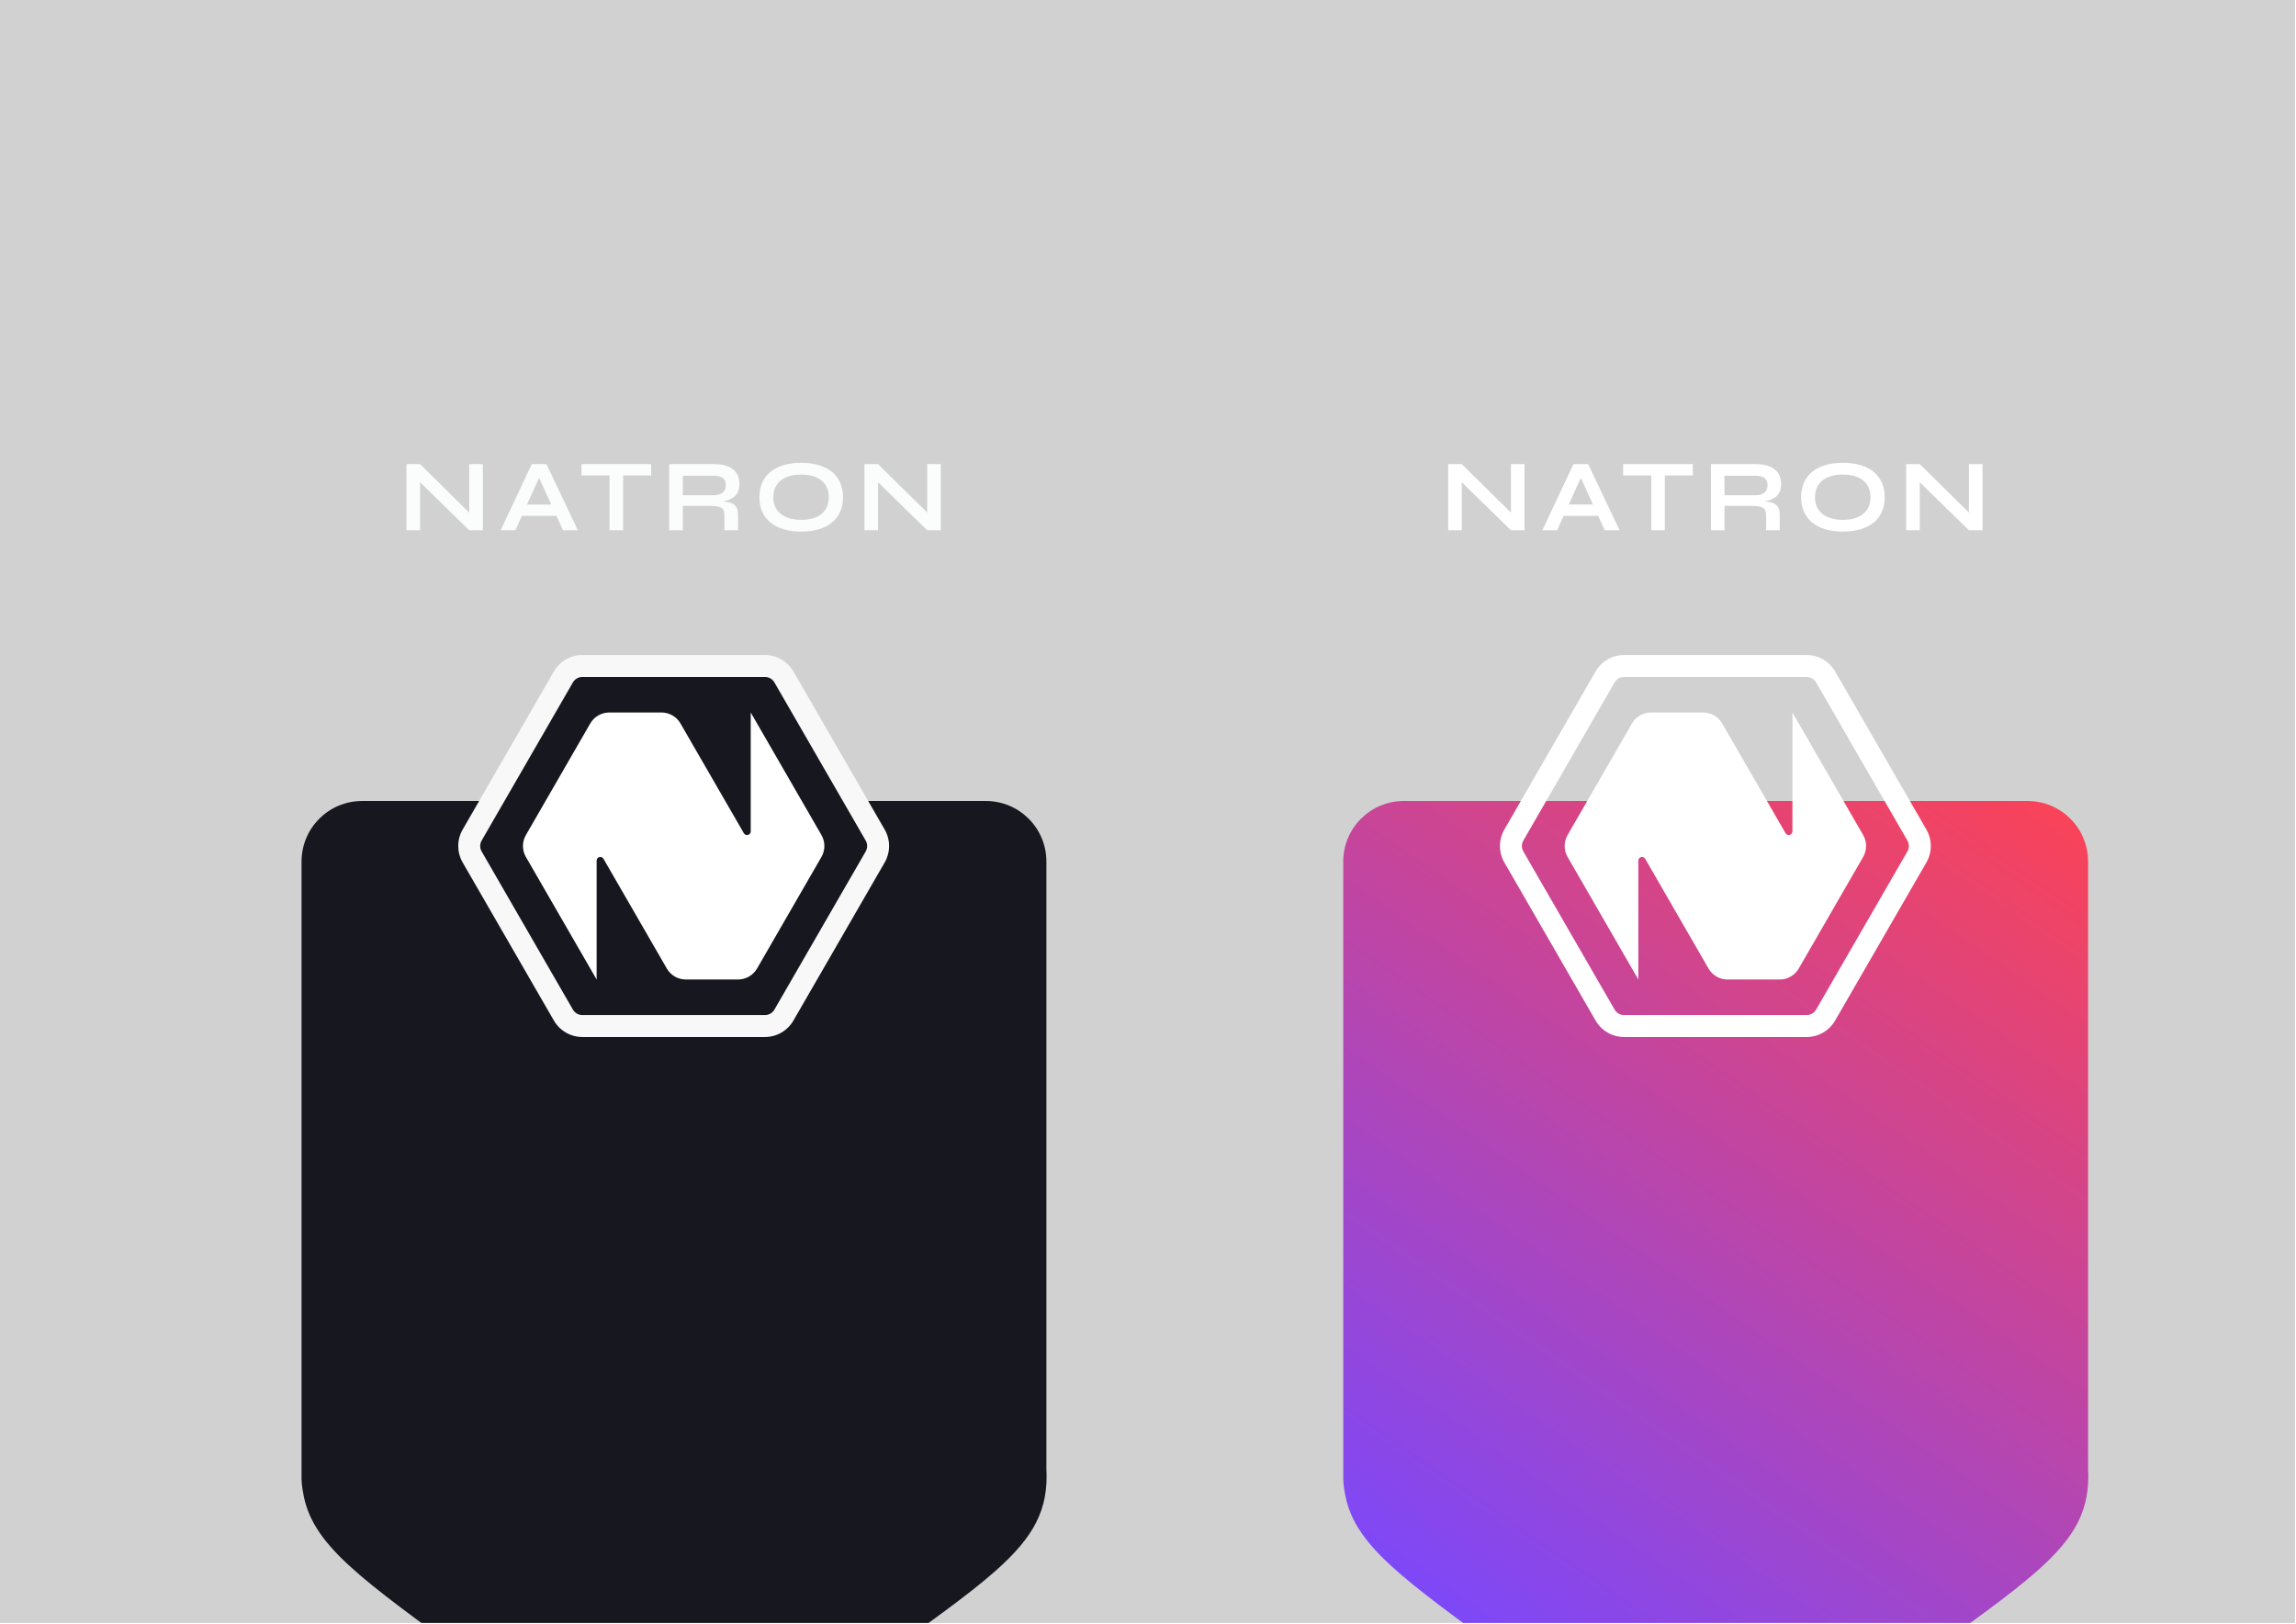 <svg width="1123" height="794" viewBox="0 0 1123 794" fill="none" xmlns="http://www.w3.org/2000/svg">
<g clip-path="url(#clip0)">
<rect width="1122.52" height="793.701" fill="#D1D1D1"/>
<g filter="url(#filter0_dddddd)">
<path d="M177.155 158.375C160.718 158.375 147.491 171.605 147.491 188.042V223.598V489.668C147.491 491.273 147.642 492.835 147.893 494.37C147.921 494.572 147.931 494.767 147.969 494.967C148.006 495.245 148.045 495.525 148.121 495.799C152.038 522.202 176.216 538.432 231.877 579.237C257.883 598.302 276.703 612.436 292.064 621.657V621.655C329.762 644.283 346.633 637.31 397.723 600.979C406.35 594.844 415.945 587.877 426.789 580.069C453.723 560.676 473.33 546.903 486.889 534.897C505.712 518.228 512.879 504.965 511.805 484.795V291.918V188.042C511.805 171.605 498.569 158.375 482.133 158.375H463.301H350.135H236.969H177.155Z" fill="#17181F"/>
</g>
<path d="M229.514 259.319H236.164V226.969H229.514V250.669L205.464 226.969H198.814V259.319H205.464V235.819L229.514 259.319ZM244.882 259.319H252.082L255.282 252.269H272.182L275.382 259.319H282.632L267.282 226.969H260.082L244.882 259.319ZM257.782 246.719L263.682 233.669L269.632 246.719H257.782ZM284.384 226.969V232.519H298.134V259.319H304.784V232.519H318.484V226.969H284.384ZM327.318 259.319H333.968V247.369H346.518C352.768 247.369 354.318 248.369 354.318 252.069V259.319H360.968V251.619C360.968 247.019 358.568 245.619 353.568 245.219C358.168 244.419 361.668 242.169 361.668 236.769C361.668 229.969 356.718 226.969 349.268 226.969H327.318V259.319ZM333.968 242.169V232.669H349.268C353.018 232.669 355.018 234.219 355.018 237.169C355.018 240.269 353.018 242.169 349.268 242.169H333.968ZM391.876 259.969C404.826 259.969 412.326 253.669 412.326 243.169C412.326 232.619 404.826 226.319 391.876 226.319C378.976 226.319 371.426 232.619 371.426 243.169C371.426 253.669 378.976 259.969 391.876 259.969ZM391.876 254.219C383.926 254.219 378.226 250.619 378.226 243.169C378.226 235.669 383.926 232.069 391.876 232.069C399.826 232.069 405.376 235.669 405.376 243.169C405.376 250.619 399.826 254.219 391.876 254.219ZM453.518 259.319H460.168V226.969H453.518V250.669L429.468 226.969H422.818V259.319H429.468V235.819L453.518 259.319Z" fill="#FBFCFC"/>
<path d="M374.131 325.685H284.864C281.027 325.683 277.48 327.729 275.562 331.052L230.939 408.357C229.022 411.678 229.022 415.769 230.939 419.09L275.562 496.399C277.478 499.719 281.021 501.765 284.855 501.766H374.131C377.965 501.765 381.508 499.719 383.424 496.399L428.061 419.09C429.978 415.769 429.978 411.678 428.061 408.357L383.424 331.052C381.508 327.732 377.965 325.686 374.131 325.685Z" fill="#17181F"/>
<path d="M284.864 320.319C279.118 320.316 273.787 323.392 270.914 328.368L226.291 405.674C223.42 410.648 223.42 416.799 226.291 421.773H226.291L270.914 499.082V499.083C273.785 504.056 279.111 507.131 284.853 507.132H284.854H374.132C379.875 507.132 385.201 504.056 388.072 499.083L432.708 421.773C435.58 416.799 435.58 410.647 432.708 405.673L388.072 328.368C385.201 323.396 379.875 320.32 374.132 320.319H374.132H284.867H284.864ZM284.86 331.052H284.862H374.131C376.057 331.052 377.814 332.068 378.777 333.735L423.413 411.041C424.375 412.708 424.376 414.739 423.413 416.406L378.777 493.716C377.814 495.383 376.057 496.399 374.131 496.399H284.856H284.854C282.929 496.398 281.172 495.383 280.209 493.716L235.587 416.407V416.406C234.624 414.738 234.624 412.707 235.587 411.04L280.209 333.735C281.173 332.066 282.933 331.05 284.86 331.052H284.86Z" fill="#F8F8F8"/>
<path d="M367.195 348.43V406.568C367.189 407.04 366.999 407.492 366.665 407.826C366.331 408.161 365.879 408.351 365.406 408.357C365.087 408.36 364.773 408.279 364.495 408.122C364.217 407.965 363.985 407.737 363.823 407.462L332.648 353.484C331.684 351.938 330.342 350.663 328.749 349.779C327.157 348.895 325.365 348.431 323.543 348.43H297.998C296.114 348.43 294.262 348.926 292.63 349.868C290.998 350.81 289.643 352.165 288.701 353.797L257.226 408.357C256.284 409.988 255.788 411.839 255.788 413.723C255.788 415.607 256.284 417.458 257.226 419.09L291.822 479.016V420.879C291.822 420.404 292.011 419.949 292.346 419.614C292.682 419.278 293.137 419.09 293.611 419.09C293.928 419.087 294.24 419.168 294.515 419.325C294.79 419.482 295.018 419.71 295.176 419.984L326.347 473.976C327.313 475.516 328.654 476.786 330.245 477.666C331.836 478.546 333.625 479.008 335.443 479.007H360.979C362.863 479.008 364.715 478.512 366.347 477.57C367.979 476.628 369.334 475.273 370.277 473.641L401.774 419.081C402.716 417.449 403.212 415.598 403.212 413.714C403.212 411.83 402.716 409.979 401.774 408.348L367.195 348.43Z" fill="white"/>
<g filter="url(#filter1_dddddd)">
<path d="M686.664 158.375C670.228 158.375 657 171.605 657 188.042V223.598V489.668C657 491.273 657.151 492.835 657.402 494.37C657.43 494.572 657.44 494.767 657.478 494.967C657.515 495.245 657.554 495.525 657.63 495.799C661.548 522.202 685.725 538.432 741.386 579.237C767.393 598.302 786.213 612.436 801.574 621.657V621.655C839.272 644.283 856.142 637.31 907.232 600.979C915.859 594.844 925.454 587.877 936.298 580.069C963.232 560.676 982.839 546.903 996.398 534.897C1015.22 518.228 1022.39 504.965 1021.31 484.795V291.918V188.042C1021.31 171.605 1008.08 158.375 991.642 158.375H972.81H859.644H746.478H686.664Z" fill="url(#paint0_linear)"/>
</g>
<path d="M739.023 259.319H745.673V226.969H739.023V250.669L714.973 226.969H708.323V259.319H714.973V235.819L739.023 259.319ZM754.392 259.319H761.592L764.792 252.269H781.692L784.892 259.319H792.142L776.792 226.969H769.592L754.392 259.319ZM767.292 246.719L773.192 233.669L779.142 246.719H767.292ZM793.893 226.969V232.519H807.643V259.319H814.293V232.519H827.993V226.969H793.893ZM836.827 259.319H843.477V247.369H856.027C862.277 247.369 863.827 248.369 863.827 252.069V259.319H870.477V251.619C870.477 247.019 868.077 245.619 863.077 245.219C867.677 244.419 871.177 242.169 871.177 236.769C871.177 229.969 866.227 226.969 858.777 226.969H836.827V259.319ZM843.477 242.169V232.669H858.777C862.527 232.669 864.527 234.219 864.527 237.169C864.527 240.269 862.527 242.169 858.777 242.169H843.477ZM901.386 259.969C914.336 259.969 921.836 253.669 921.836 243.169C921.836 232.619 914.336 226.319 901.386 226.319C888.486 226.319 880.936 232.619 880.936 243.169C880.936 253.669 888.486 259.969 901.386 259.969ZM901.386 254.219C893.436 254.219 887.736 250.619 887.736 243.169C887.736 235.669 893.436 232.069 901.386 232.069C909.336 232.069 914.886 235.669 914.886 243.169C914.886 250.619 909.336 254.219 901.386 254.219ZM963.027 259.319H969.677V226.969H963.027V250.669L938.977 226.969H932.327V259.319H938.977V235.819L963.027 259.319Z" fill="white"/>
<path d="M794.373 320.319C788.628 320.316 783.296 323.392 780.423 328.368L735.801 405.674C732.93 410.648 732.929 416.799 735.801 421.773H735.8L780.423 499.082V499.083C783.294 504.056 788.621 507.131 794.363 507.132H794.364H883.642C889.384 507.132 894.71 504.056 897.581 499.083L942.218 421.773C945.089 416.799 945.089 410.647 942.218 405.673L897.581 328.368C894.71 323.396 889.384 320.32 883.642 320.319H883.641H794.377H794.373ZM794.37 331.052H794.371H883.641C885.566 331.052 887.323 332.068 888.286 333.735L932.922 411.041C933.885 412.708 933.885 414.739 932.922 416.406L888.286 493.716C887.323 495.383 885.566 496.399 883.641 496.399H794.365H794.364C792.439 496.398 790.681 495.383 789.718 493.716L745.096 416.407V416.406C744.133 414.738 744.133 412.707 745.096 411.04L789.719 333.735C790.682 332.066 792.443 331.05 794.37 331.052H794.37Z" fill="white"/>
<path d="M876.704 348.43V406.568C876.699 407.04 876.508 407.492 876.174 407.826C875.84 408.161 875.388 408.351 874.916 408.357C874.596 408.36 874.282 408.279 874.004 408.122C873.726 407.965 873.494 407.737 873.332 407.462L842.157 353.484C841.193 351.938 839.852 350.663 838.259 349.779C836.666 348.895 834.874 348.431 833.052 348.43H807.507C805.623 348.43 803.772 348.926 802.139 349.868C800.507 350.81 799.152 352.165 798.21 353.797L766.735 408.357C765.793 409.988 765.297 411.839 765.297 413.723C765.297 415.607 765.793 417.458 766.735 419.09L801.331 479.016V420.879C801.331 420.404 801.52 419.949 801.855 419.614C802.191 419.278 802.646 419.09 803.12 419.09C803.437 419.087 803.749 419.168 804.024 419.325C804.299 419.482 804.527 419.71 804.685 419.984L835.856 473.976C836.822 475.516 838.163 476.786 839.755 477.666C841.346 478.546 843.134 479.008 844.952 479.007H870.488C872.373 479.008 874.224 478.512 875.856 477.57C877.488 476.628 878.843 475.273 879.786 473.641L911.283 419.081C912.225 417.449 912.721 415.598 912.721 413.714C912.721 411.83 912.225 409.979 911.283 408.348L876.704 348.43Z" fill="white"/>
</g>
<defs>
<filter id="filter0_dddddd" x="67.491" y="157.079" width="524.418" height="657.562" filterUnits="userSpaceOnUse" color-interpolation-filters="sRGB">
<feFlood flood-opacity="0" result="BackgroundImageFix"/>
<feColorMatrix in="SourceAlpha" type="matrix" values="0 0 0 0 0 0 0 0 0 0 0 0 0 0 0 0 0 0 127 0"/>
<feOffset dy="1.852"/>
<feGaussianBlur stdDeviation="1.574"/>
<feColorMatrix type="matrix" values="0 0 0 0 0 0 0 0 0 0 0 0 0 0 0 0 0 0 0.017 0"/>
<feBlend mode="normal" in2="BackgroundImageFix" result="effect1_dropShadow"/>
<feColorMatrix in="SourceAlpha" type="matrix" values="0 0 0 0 0 0 0 0 0 0 0 0 0 0 0 0 0 0 127 0"/>
<feOffset dy="8.148"/>
<feGaussianBlur stdDeviation="3.259"/>
<feColorMatrix type="matrix" values="0 0 0 0 0 0 0 0 0 0 0 0 0 0 0 0 0 0 0.027 0"/>
<feBlend mode="normal" in2="effect1_dropShadow" result="effect2_dropShadow"/>
<feColorMatrix in="SourceAlpha" type="matrix" values="0 0 0 0 0 0 0 0 0 0 0 0 0 0 0 0 0 0 127 0"/>
<feOffset dy="20"/>
<feGaussianBlur stdDeviation="6.5"/>
<feColorMatrix type="matrix" values="0 0 0 0 0 0 0 0 0 0 0 0 0 0 0 0 0 0 0.035 0"/>
<feBlend mode="normal" in2="effect2_dropShadow" result="effect3_dropShadow"/>
<feColorMatrix in="SourceAlpha" type="matrix" values="0 0 0 0 0 0 0 0 0 0 0 0 0 0 0 0 0 0 127 0"/>
<feOffset dy="38.519"/>
<feGaussianBlur stdDeviation="12.741"/>
<feColorMatrix type="matrix" values="0 0 0 0 0 0 0 0 0 0 0 0 0 0 0 0 0 0 0.043 0"/>
<feBlend mode="normal" in2="effect3_dropShadow" result="effect4_dropShadow"/>
<feColorMatrix in="SourceAlpha" type="matrix" values="0 0 0 0 0 0 0 0 0 0 0 0 0 0 0 0 0 0 127 0"/>
<feOffset dy="64.815"/>
<feGaussianBlur stdDeviation="23.426"/>
<feColorMatrix type="matrix" values="0 0 0 0 0 0 0 0 0 0 0 0 0 0 0 0 0 0 0.053 0"/>
<feBlend mode="normal" in2="effect4_dropShadow" result="effect5_dropShadow"/>
<feColorMatrix in="SourceAlpha" type="matrix" values="0 0 0 0 0 0 0 0 0 0 0 0 0 0 0 0 0 0 127 0"/>
<feOffset dy="100"/>
<feGaussianBlur stdDeviation="40"/>
<feColorMatrix type="matrix" values="0 0 0 0 0 0 0 0 0 0 0 0 0 0 0 0 0 0 0.07 0"/>
<feBlend mode="normal" in2="effect5_dropShadow" result="effect6_dropShadow"/>
<feBlend mode="normal" in="SourceGraphic" in2="effect6_dropShadow" result="shape"/>
</filter>
<filter id="filter1_dddddd" x="577" y="157.079" width="524.418" height="657.562" filterUnits="userSpaceOnUse" color-interpolation-filters="sRGB">
<feFlood flood-opacity="0" result="BackgroundImageFix"/>
<feColorMatrix in="SourceAlpha" type="matrix" values="0 0 0 0 0 0 0 0 0 0 0 0 0 0 0 0 0 0 127 0"/>
<feOffset dy="1.852"/>
<feGaussianBlur stdDeviation="1.574"/>
<feColorMatrix type="matrix" values="0 0 0 0 0 0 0 0 0 0 0 0 0 0 0 0 0 0 0.017 0"/>
<feBlend mode="normal" in2="BackgroundImageFix" result="effect1_dropShadow"/>
<feColorMatrix in="SourceAlpha" type="matrix" values="0 0 0 0 0 0 0 0 0 0 0 0 0 0 0 0 0 0 127 0"/>
<feOffset dy="8.148"/>
<feGaussianBlur stdDeviation="3.259"/>
<feColorMatrix type="matrix" values="0 0 0 0 0 0 0 0 0 0 0 0 0 0 0 0 0 0 0.027 0"/>
<feBlend mode="normal" in2="effect1_dropShadow" result="effect2_dropShadow"/>
<feColorMatrix in="SourceAlpha" type="matrix" values="0 0 0 0 0 0 0 0 0 0 0 0 0 0 0 0 0 0 127 0"/>
<feOffset dy="20"/>
<feGaussianBlur stdDeviation="6.5"/>
<feColorMatrix type="matrix" values="0 0 0 0 0 0 0 0 0 0 0 0 0 0 0 0 0 0 0.035 0"/>
<feBlend mode="normal" in2="effect2_dropShadow" result="effect3_dropShadow"/>
<feColorMatrix in="SourceAlpha" type="matrix" values="0 0 0 0 0 0 0 0 0 0 0 0 0 0 0 0 0 0 127 0"/>
<feOffset dy="38.519"/>
<feGaussianBlur stdDeviation="12.741"/>
<feColorMatrix type="matrix" values="0 0 0 0 0 0 0 0 0 0 0 0 0 0 0 0 0 0 0.043 0"/>
<feBlend mode="normal" in2="effect3_dropShadow" result="effect4_dropShadow"/>
<feColorMatrix in="SourceAlpha" type="matrix" values="0 0 0 0 0 0 0 0 0 0 0 0 0 0 0 0 0 0 127 0"/>
<feOffset dy="64.815"/>
<feGaussianBlur stdDeviation="23.426"/>
<feColorMatrix type="matrix" values="0 0 0 0 0 0 0 0 0 0 0 0 0 0 0 0 0 0 0.053 0"/>
<feBlend mode="normal" in2="effect4_dropShadow" result="effect5_dropShadow"/>
<feColorMatrix in="SourceAlpha" type="matrix" values="0 0 0 0 0 0 0 0 0 0 0 0 0 0 0 0 0 0 127 0"/>
<feOffset dy="100"/>
<feGaussianBlur stdDeviation="40"/>
<feColorMatrix type="matrix" values="0 0 0 0 0 0 0 0 0 0 0 0 0 0 0 0 0 0 0.07 0"/>
<feBlend mode="normal" in2="effect5_dropShadow" result="effect6_dropShadow"/>
<feBlend mode="normal" in="SourceGraphic" in2="effect6_dropShadow" result="shape"/>
</filter>
<linearGradient id="paint0_linear" x1="720.5" y1="592" x2="1021" y2="158" gradientUnits="userSpaceOnUse">
<stop stop-color="#7848FF"/>
<stop offset="1" stop-color="#FC4355"/>
</linearGradient>
<clipPath id="clip0">
<rect width="1122.52" height="793.701" fill="white"/>
</clipPath>
</defs>
</svg>
